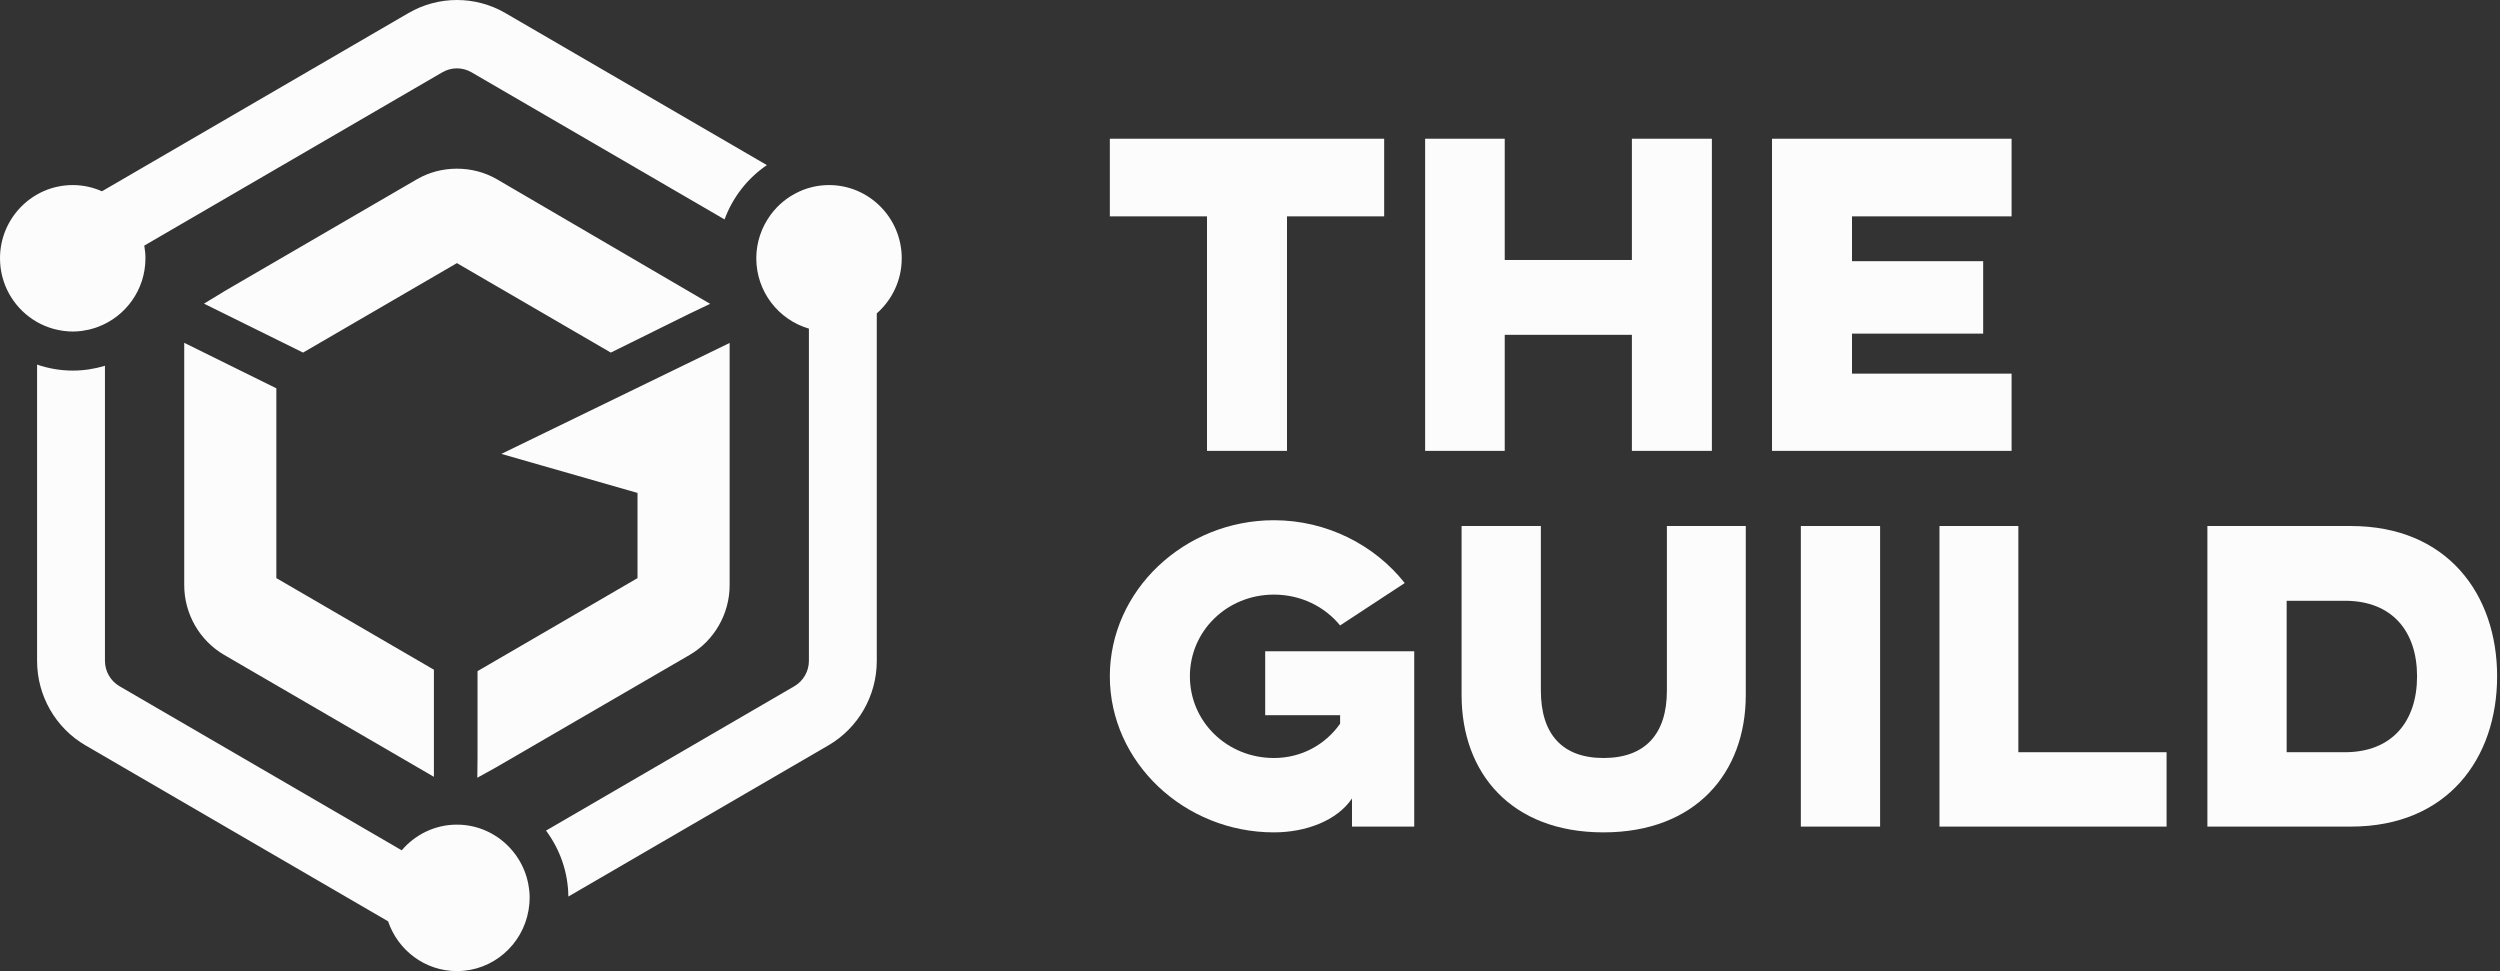 <svg width="744" height="289" viewBox="0 0 744 289" fill="none" xmlns="http://www.w3.org/2000/svg">
<rect x="0" y="0" width="744" height="289" fill="#333333" stroke="none"/>
<path fill-rule="evenodd" clip-rule="evenodd" d="M11.035 108.506C14.371 109.642 17.929 110.287 21.642 110.287C24.978 110.287 28.196 109.775 31.234 108.851V196.671C31.234 199.774 32.89 202.666 35.562 204.217L119.555 253.054C123.528 248.384 129.412 245.411 135.982 245.411C143.133 245.411 149.461 248.933 153.405 254.33C153.475 254.428 153.55 254.521 153.619 254.617C153.896 255.013 154.156 255.416 154.407 255.832L154.695 256.306C154.917 256.689 155.122 257.079 155.319 257.474C155.425 257.686 155.526 257.901 155.627 258.116C155.795 258.482 155.953 258.854 156.103 259.232C156.21 259.502 156.305 259.772 156.401 260.046C156.522 260.391 156.64 260.74 156.741 261.092C156.839 261.426 156.917 261.763 157.001 262.1L157.217 263.05C157.301 263.472 157.356 263.899 157.413 264.329C157.445 264.585 157.494 264.834 157.517 265.09C157.584 265.788 157.624 266.491 157.624 267.206C157.624 268.345 157.512 269.452 157.341 270.545L157.281 270.951C155.512 281.189 146.645 289 135.982 289C126.475 289 118.398 282.784 115.498 274.183L25.463 221.836C16.532 216.646 11.035 207.051 11.035 196.671V108.506ZM246.716 55.075C258.65 55.075 268.357 64.85 268.357 76.869C268.357 83.407 265.472 89.266 260.93 93.264V196.671C260.93 207.051 255.433 216.646 246.502 221.836L169.146 266.811C169.06 259.453 166.59 252.679 162.492 247.19L236.403 204.217C239.075 202.666 240.731 199.774 240.731 196.671V97.797C231.702 95.176 225.074 86.796 225.074 76.869C225.074 72.037 226.664 67.582 229.319 63.964C229.359 63.906 229.402 63.851 229.443 63.792C229.945 63.124 230.481 62.479 231.053 61.872L231.131 61.787C232.317 60.544 233.644 59.448 235.093 58.515C235.243 58.416 235.401 58.326 235.554 58.23C236.128 57.885 236.714 57.559 237.32 57.266C237.496 57.181 237.672 57.089 237.851 57.007C238.61 56.664 239.383 56.347 240.186 56.095C240.188 56.095 240.188 56.095 240.188 56.092L241.759 55.656C243.352 55.277 245.01 55.075 246.716 55.075ZM217.139 102.064V174.142C217.139 182.679 212.577 190.636 205.236 194.905V194.907L147.389 228.503L142.051 231.449L142.115 225.283V199.728L189.726 172.047V146.696L149.199 135.081L217.139 102.064ZM54.826 102.021L82.239 115.562V172.044L129.129 199.308V231.185L66.729 194.908C59.388 190.636 54.826 182.68 54.826 174.142V102.021ZM124.079 53.347C131.307 49.148 140.656 49.148 147.885 53.347L211.347 90.423L205.316 93.297L181.773 104.929L135.982 78.305L90.191 104.929L60.712 90.362L66.377 86.927C66.429 86.881 66.576 86.782 66.734 86.692L124.079 53.347ZM135.982 0C140.965 0 145.945 1.296 150.409 3.891L228.224 49.136C222.496 53.024 218.064 58.676 215.626 65.296L140.31 21.509C138.997 20.742 137.499 20.341 135.982 20.341C134.464 20.341 132.969 20.742 131.653 21.509L42.937 73.092C43.151 74.321 43.283 75.577 43.283 76.87C43.283 86.247 37.362 94.236 29.095 97.304C29.032 97.327 28.965 97.354 28.902 97.374C28.247 97.609 27.583 97.813 26.902 97.984L26.495 98.089C25.872 98.234 25.234 98.347 24.594 98.438L24.071 98.516C23.272 98.606 22.464 98.664 21.642 98.664C20.762 98.664 19.896 98.594 19.039 98.49C18.808 98.461 18.583 98.42 18.355 98.385C17.697 98.284 17.051 98.153 16.413 97.993C16.217 97.944 16.021 97.897 15.824 97.842C14.136 97.362 12.532 96.697 11.034 95.845L9.748 95.053C3.884 91.152 0 84.464 0 76.87C0 64.851 9.71 55.076 21.642 55.076C24.738 55.076 27.675 55.744 30.339 56.927L121.554 3.891C126.018 1.296 131.001 0 135.982 0Z" fill="#FCFCFC"/>
<path d="M330.286 64.39H359.206V134.179H383.01V64.39H411.93V41.286H330.286V64.39Z" fill="#FCFCFC"/>
<path d="M485.652 41.286V77.371H447.805V41.286H424.121V134.179H447.805V99.641H485.652V134.179H509.455V41.286H485.652Z" fill="#FCFCFC"/>
<path d="M527.353 134.179H598.643V111.194H551.156V99.284H590.193V77.728H551.156V64.39H598.643V41.286H527.353V134.179Z" fill="#FCFCFC"/>
<path d="M376.523 212.851H398.816V215.374C394.451 221.567 387.374 225.581 379.118 225.581C365.199 225.581 354.112 214.8 354.112 201.268C354.112 187.735 365.199 176.955 379.118 176.955C387.138 176.955 394.215 180.51 398.816 186.13L418.042 173.515C409.195 162.276 394.923 154.821 379.118 154.821C352.461 154.821 330.286 175.694 330.286 201.268C330.286 226.842 352.461 247.714 379.118 247.714C388.554 247.714 397.872 244.274 402.354 237.622V245.994H420.873V193.813H376.523V212.851Z" fill="#FCFCFC"/>
<path d="M496.069 156.542V205.511C496.069 218.47 489.582 225.581 477.197 225.581C464.93 225.581 458.561 218.47 458.561 205.511V156.542H434.97V206.887C434.97 229.938 449.596 247.714 477.197 247.714C504.68 247.714 519.542 229.938 519.542 206.887V156.542H496.069Z" fill="#FCFCFC"/>
<path d="M535.928 156.542V245.994H559.518V156.542H535.928Z" fill="#FCFCFC"/>
<path d="M577.188 245.994H644.774V223.86H600.66V156.542H577.188V245.994Z" fill="#FCFCFC"/>
<path d="M656.92 245.994H699.619C728.399 245.994 743.143 225.695 743.143 201.268C743.143 176.955 728.399 156.542 699.619 156.542H656.92V245.994ZM697.849 178.79C711.886 178.79 719.317 187.85 719.317 201.268C719.317 214.686 711.886 223.86 697.849 223.86H680.511V178.79H697.849Z" fill="#FCFCFC"/>
</svg>

